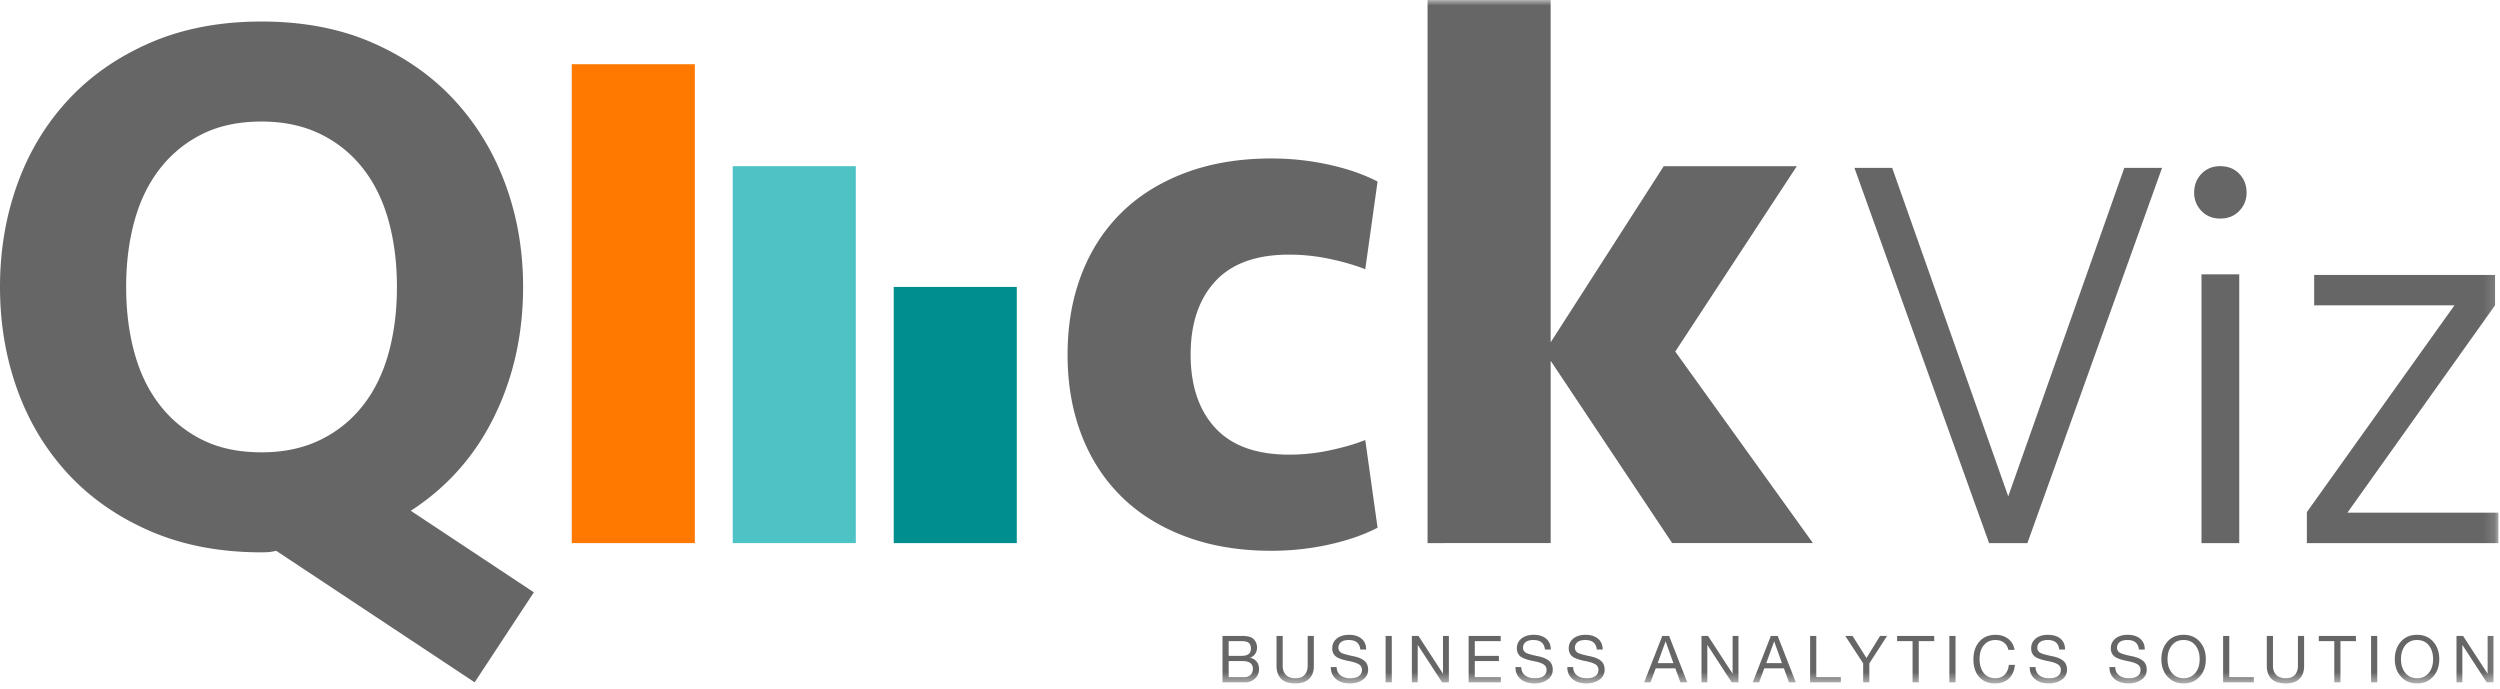 <svg xmlns="http://www.w3.org/2000/svg" xmlns:xlink="http://www.w3.org/1999/xlink" width="225" height="62" viewBox="0 0 225 62">
    <defs>
        <path id="a" d="M0 61.51h224.858V0H0z"/>
    </defs>
    <g fill="none" fill-rule="evenodd">
        <path fill="#666" d="M23.54 40.71c1.983 0 3.738-.37 5.261-1.108a10.871 10.871 0 0 0 3.842-3.081c1.04-1.316 1.812-2.884 2.32-4.708.507-1.823.761-3.82.761-5.99 0-2.168-.254-4.164-.761-5.987-.508-1.823-1.28-3.393-2.32-4.708a10.883 10.883 0 0 0-3.842-3.081c-1.523-.738-3.278-1.108-5.262-1.108-2.031 0-3.796.37-5.296 1.108-1.5.739-2.77 1.765-3.808 3.08-1.038 1.316-1.812 2.886-2.319 4.709-.508 1.823-.762 3.82-.762 5.988 0 2.17.254 4.166.762 5.989.507 1.824 1.28 3.392 2.32 4.708a10.956 10.956 0 0 0 3.807 3.08c1.5.74 3.265 1.108 5.296 1.108zm1.315 8.861c-.185.045-.37.08-.554.104-.185.023-.44.035-.762.035-3.738 0-7.073-.636-10.004-1.904-2.931-1.27-5.4-2.988-7.408-5.158-2.008-2.17-3.53-4.696-4.57-7.581C.52 32.183 0 29.102 0 25.824c0-3.276.52-6.357 1.558-9.242C2.596 13.698 4.119 11.17 6.128 9c2.007-2.17 4.476-3.888 7.407-5.158 2.93-1.27 6.266-1.904 10.004-1.904 3.74 0 7.062.635 9.97 1.904C36.417 5.113 38.875 6.83 40.882 9c2.008 2.17 3.542 4.697 4.604 7.58 1.062 2.886 1.593 5.967 1.593 9.243 0 4.247-.866 8.135-2.597 11.666-1.73 3.53-4.234 6.359-7.511 8.48l11.077 7.34-5.33 8.1-17.863-11.839z"/>
        <mask id="b" fill="#fff">
            <use xlink:href="#a"/>
        </mask>
        <path fill="#008F8E" d="M80.434 48.879h11.077V25.824H80.434z" mask="url(#b)"/>
        <path fill="#4EC3C6" d="M65.946 48.879h11.077V14.955H65.946z" mask="url(#b)"/>
        <path fill="#FF7900" d="M51.459 48.879h11.077V5.78H51.459z" mask="url(#b)"/>
        <path fill="#666" d="M114.427 14.262c1.754 0 3.473.185 5.158.554 1.684.37 3.15.877 4.396 1.523l-1.107 7.893c-.877-.35-1.928-.657-3.15-.92a17.593 17.593 0 0 0-3.704-.395c-2.955 0-5.17.801-6.647 2.404-1.477 1.603-2.215 3.803-2.215 6.596 0 2.794.738 4.992 2.215 6.595 1.477 1.603 3.692 2.405 6.647 2.405 1.246 0 2.48-.131 3.704-.395 1.222-.263 2.273-.57 3.15-.92l1.107 7.892c-1.246.647-2.712 1.154-4.396 1.523a24.065 24.065 0 0 1-5.158.554c-2.862 0-5.434-.427-7.719-1.28-2.285-.854-4.212-2.054-5.781-3.6-1.57-1.547-2.77-3.404-3.6-5.574-.831-2.169-1.246-4.57-1.246-7.2 0-2.631.415-5.03 1.246-7.2.83-2.17 2.03-4.027 3.6-5.574 1.569-1.546 3.496-2.745 5.781-3.6 2.285-.853 4.857-1.28 7.72-1.28M128.481 48.879V0h11.078V30.81l10.177-15.854h11.977L150.774 31.64l12.393 17.239h-12.67L139.56 32.47v16.408zM191.188 15.107h3.398l-12.12 33.772h-3.448l-12.12-33.772h3.398l10.446 29.563zM198.135 48.879h3.398V24.69h-3.398v24.188zm-.66-31.541c0-.676.22-1.243.66-1.699.439-.456.997-.684 1.673-.684.71 0 1.285.228 1.724.684.44.456.66 1.023.66 1.699 0 .642-.22 1.191-.66 1.648-.44.456-1.014.685-1.724.685-.676 0-1.234-.229-1.673-.685a2.29 2.29 0 0 1-.66-1.648zM207.617 48.879v-2.79l13.286-18.61h-12.627v-2.738h16.278v2.739l-13.286 18.66h13.59v2.739zM111.997 60.942c.226 0 .41-.067.55-.2.14-.132.21-.315.21-.55 0-.463-.31-.695-.93-.695h-1.246v1.445h1.416zm-.275-1.913c.28 0 .494-.052.64-.155.147-.104.22-.274.22-.512 0-.219-.061-.384-.184-.495-.123-.11-.346-.167-.67-.167h-1.147v1.329h1.141zm.088-1.797c.515 0 .864.106 1.047.316.183.211.277.447.28.708 0 .223-.053.415-.16.577a.949.949 0 0 1-.46.36v.011a.962.962 0 0 1 .592.351c.136.18.204.398.204.656 0 .343-.12.628-.36.857-.24.228-.535.342-.886.342h-2.042v-4.178h1.785zM115.443 57.232v2.692c0 .343.097.615.29.816.193.2.482.301.868.301.363 0 .635-.101.817-.304.181-.203.272-.474.272-.813v-2.692h.556v2.698c0 .507-.143.897-.428 1.17-.284.273-.69.41-1.217.41-.573 0-1.002-.137-1.286-.41-.285-.273-.428-.663-.428-1.17v-2.698h.556zM121.417 57.133c.472 0 .846.117 1.123.351.277.234.415.558.415.971h-.526c-.063-.57-.408-.854-1.036-.854-.3 0-.531.061-.693.184-.162.123-.243.3-.243.53 0 .144.06.27.182.38.12.11.507.23 1.158.363.448.09.783.23 1.003.418.22.19.331.452.331.787 0 .39-.16.694-.48.913-.32.218-.704.33-1.152.333-.527 0-.946-.131-1.258-.395-.312-.263-.468-.623-.468-1.079h.526c.004.324.118.572.343.746.224.173.515.26.874.26.34 0 .6-.065.784-.196.184-.13.275-.319.275-.564a.554.554 0 0 0-.266-.483c-.178-.119-.48-.22-.91-.301-.612-.121-1.015-.27-1.208-.445-.193-.176-.29-.408-.29-.696 0-.37.139-.667.416-.89.277-.222.643-.333 1.1-.333M124.705 61.41h.556v-4.178h-.556zM127.66 57.232l2.2 3.388h.01v-3.388h.528v4.178h-.609l-2.182-3.353h-.012v3.353h-.526v-4.178zM135.06 57.232v.468h-2.328v1.329h2.17v.468h-2.17v1.445h2.346v.468h-2.902v-4.178zM138.033 57.133c.472 0 .846.117 1.123.351.277.234.416.558.416.971h-.527c-.062-.57-.408-.854-1.036-.854-.3 0-.531.061-.693.184-.162.123-.243.3-.243.53 0 .144.06.27.182.38.12.11.507.23 1.158.363.449.09.783.23 1.003.418.22.19.331.452.331.787 0 .39-.16.694-.48.913-.32.218-.704.33-1.152.333-.527 0-.946-.131-1.258-.395-.312-.263-.468-.623-.468-1.079h.526c.004.324.118.572.343.746.224.173.515.26.874.26.34 0 .601-.065.784-.196.184-.13.275-.319.275-.564a.554.554 0 0 0-.266-.483c-.178-.119-.48-.22-.91-.301-.612-.121-1.015-.27-1.208-.445-.193-.176-.29-.408-.29-.696 0-.37.139-.667.416-.89.277-.222.644-.333 1.1-.333M142.702 57.133c.472 0 .846.117 1.123.351.277.234.415.558.415.971h-.526c-.063-.57-.408-.854-1.036-.854-.3 0-.531.061-.693.184-.162.123-.243.3-.243.53 0 .144.06.27.182.38.12.11.507.23 1.158.363.448.09.783.23 1.003.418.22.19.331.452.331.787 0 .39-.16.694-.48.913-.32.218-.704.33-1.152.333-.527 0-.946-.131-1.258-.395-.312-.263-.468-.623-.468-1.079h.526c.004.324.118.572.343.746.224.173.515.26.874.26.34 0 .6-.065.784-.196.184-.13.275-.319.275-.564a.554.554 0 0 0-.266-.483c-.178-.119-.48-.22-.91-.301-.612-.121-1.015-.27-1.208-.445-.193-.176-.29-.408-.29-.696 0-.37.139-.667.416-.89.277-.222.643-.333 1.1-.333M149.898 57.736l-.708 1.948h1.416l-.696-1.948h-.012zm.322-.504l1.632 4.178h-.614l-.456-1.258h-1.767l-.468 1.258h-.574l1.633-4.178h.614zM153.725 57.232l2.2 3.388h.011v-3.388h.527v4.178h-.609l-2.182-3.353h-.012v3.353h-.526v-4.178zM159.669 57.736l-.708 1.948h1.416l-.696-1.948h-.012zm.322-.504l1.632 4.178h-.614l-.457-1.258h-1.766l-.469 1.258h-.573l1.633-4.178h.614zM163.466 57.232v3.71h2.212v.468h-2.768v-4.178zM166.73 57.232l1.253 1.99 1.223-1.99h.632l-1.598 2.47v1.708h-.555v-1.709l-1.615-2.469zM174.08 57.232v.468h-1.393v3.71h-.556V57.7h-1.392v-.468zM175.442 61.41h.556v-4.178h-.556zM179.585 57.133c.464 0 .851.122 1.161.366.31.243.497.574.56.991h-.557c-.062-.288-.196-.509-.4-.66-.205-.153-.462-.229-.77-.229-.421 0-.762.152-1.024.456-.261.305-.392.716-.392 1.235 0 .546.127.974.38 1.284.254.31.601.465 1.042.465.351 0 .634-.112.848-.336.215-.224.334-.514.357-.869h.556c-.059.542-.245.957-.559 1.243-.314.287-.73.43-1.249.43-.593 0-1.063-.195-1.41-.585-.347-.39-.52-.92-.52-1.591 0-.651.177-1.18.532-1.586.355-.405.837-.61 1.445-.614M184.318 57.133c.472 0 .846.117 1.124.351.276.234.415.558.415.971h-.527c-.062-.57-.407-.854-1.035-.854-.3 0-.532.061-.694.184-.162.123-.242.3-.242.53 0 .144.06.27.18.38.122.11.508.23 1.16.363.448.09.782.23 1.003.418.22.19.33.452.33.787 0 .39-.16.694-.48.913-.32.218-.704.33-1.152.333-.527 0-.946-.131-1.258-.395-.312-.263-.468-.623-.468-1.079h.527c.003.324.117.572.342.746.224.173.516.26.875.26.339 0 .6-.065.783-.196.184-.13.275-.319.275-.564a.554.554 0 0 0-.266-.483c-.177-.119-.48-.22-.91-.301-.612-.121-1.015-.27-1.208-.445-.193-.176-.29-.408-.29-.696 0-.37.14-.667.416-.89.277-.222.644-.333 1.1-.333M191.491 57.133c.472 0 .846.117 1.124.351.276.234.415.558.415.971h-.527c-.062-.57-.407-.854-1.035-.854-.3 0-.532.061-.694.184-.161.123-.242.3-.242.53 0 .144.06.27.181.38.121.11.507.23 1.159.363.448.09.782.23 1.003.418.22.19.33.452.33.787 0 .39-.16.694-.48.913-.319.218-.704.33-1.152.333-.527 0-.946-.131-1.258-.395-.312-.263-.468-.623-.468-1.079h.527c.003.324.118.572.342.746.224.173.516.26.875.26.339 0 .6-.065.784-.196.183-.13.275-.319.275-.564a.554.554 0 0 0-.266-.483c-.178-.119-.481-.22-.91-.301-.613-.121-1.015-.27-1.209-.445-.193-.176-.29-.408-.29-.696 0-.37.14-.667.416-.89.277-.222.644-.333 1.1-.333M195.078 59.321c0 .511.131.926.395 1.243.263.319.613.477 1.05.477.437 0 .787-.157 1.05-.47.263-.315.395-.731.395-1.25 0-.503-.129-.915-.386-1.237-.258-.322-.613-.483-1.065-.483-.445 0-.796.162-1.053.486-.258.324-.386.735-.386 1.234m1.445-2.188c.605 0 1.089.206 1.454.617.365.412.547.935.547 1.571 0 .648-.185 1.174-.556 1.58-.37.406-.852.608-1.445.608-.6 0-1.085-.204-1.451-.614-.367-.41-.55-.934-.55-1.574 0-.624.18-1.144.538-1.562.36-.417.846-.626 1.463-.626M200.636 57.232v3.71h2.211v.468h-2.767v-4.178zM204.568 57.232v2.692c0 .343.096.615.29.816.193.2.482.301.868.301.363 0 .635-.101.816-.304.182-.203.272-.474.272-.813v-2.692h.556v2.698c0 .507-.142.897-.427 1.17-.285.273-.69.41-1.217.41-.573 0-1.002-.137-1.287-.41-.285-.273-.427-.663-.427-1.17v-2.698h.556zM212.033 57.232v.468h-1.392v3.71h-.556V57.7h-1.393v-.468zM213.396 61.41h.556v-4.178h-.556zM216.088 59.321c0 .511.131.926.395 1.243.263.319.613.477 1.05.477.437 0 .787-.157 1.05-.47.263-.315.395-.731.395-1.25 0-.503-.129-.915-.386-1.237-.258-.322-.613-.483-1.065-.483-.445 0-.796.162-1.053.486-.258.324-.386.735-.386 1.234m1.445-2.188c.605 0 1.089.206 1.454.617.365.412.547.935.547 1.571 0 .648-.185 1.174-.556 1.58-.37.406-.852.608-1.445.608-.6 0-1.085-.204-1.451-.614-.367-.41-.55-.934-.55-1.574 0-.624.18-1.144.538-1.562.359-.417.846-.626 1.463-.626M221.675 57.232l2.2 3.388h.012v-3.388h.526v4.178h-.608l-2.182-3.353h-.012v3.353h-.527v-4.178z" mask="url(#b)"/>
    </g>
</svg>
